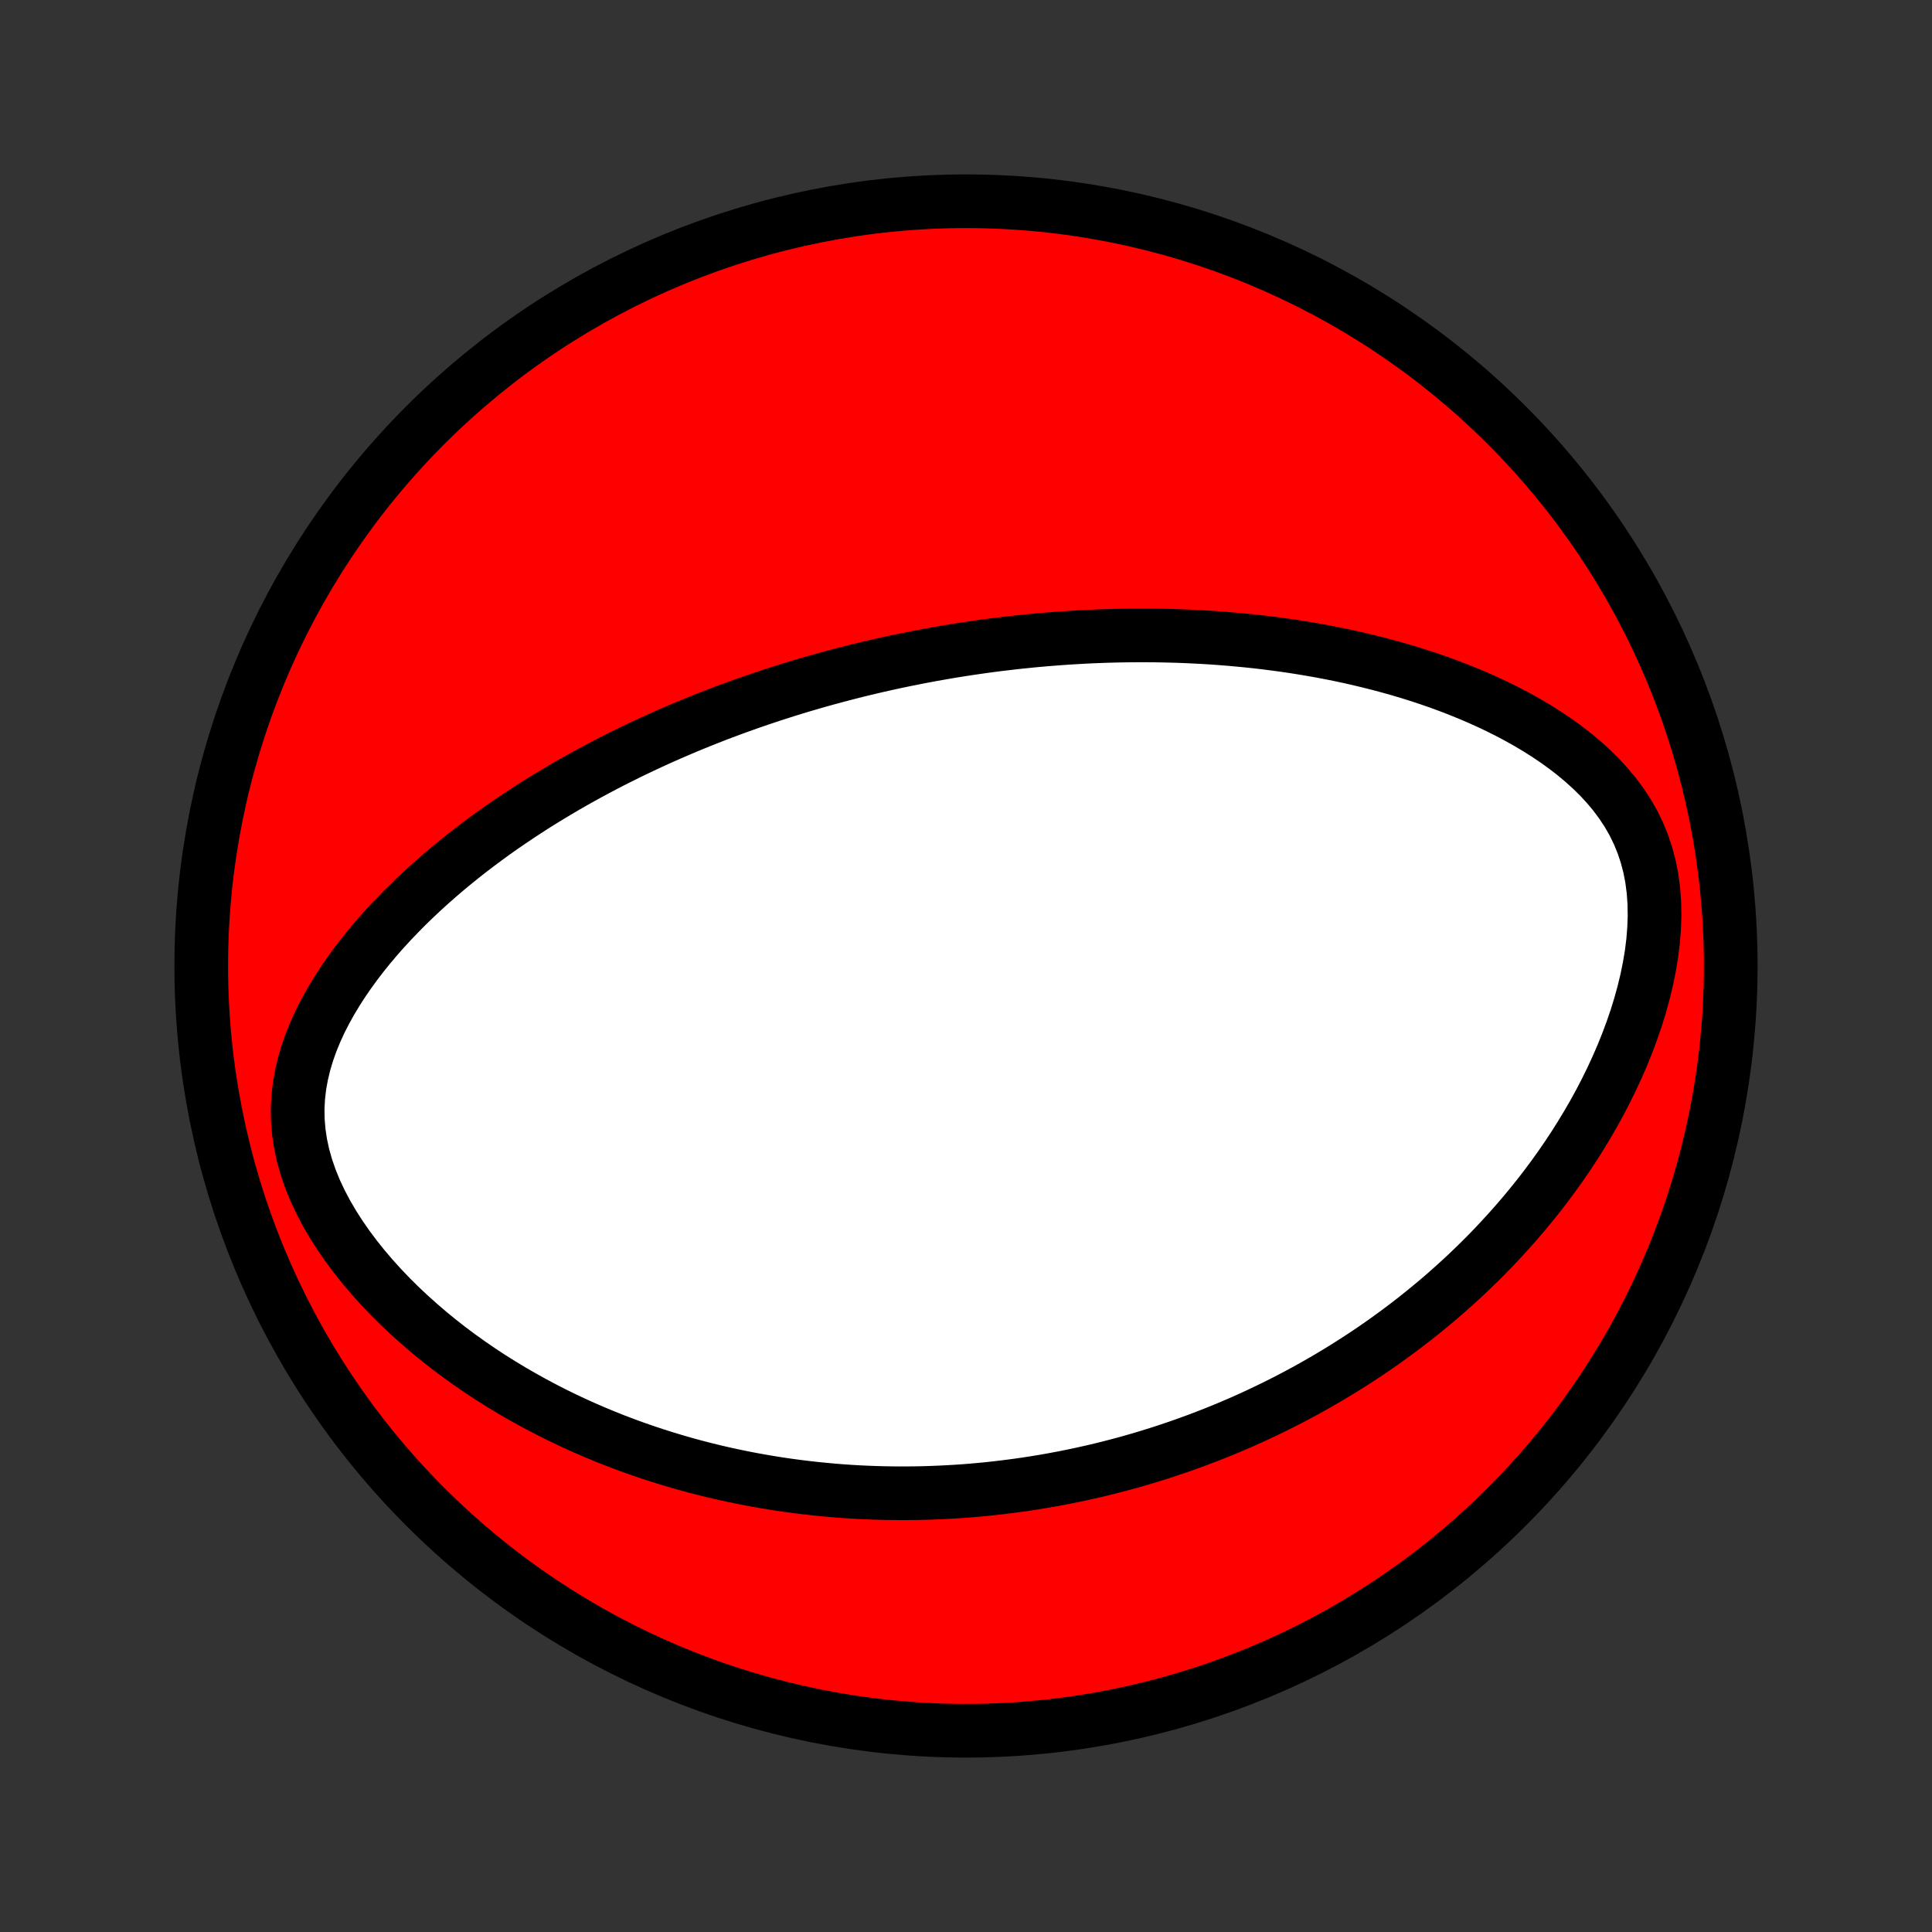 <?xml version="1.0" encoding="utf-8" standalone="no"?>
<!DOCTYPE svg PUBLIC "-//W3C//DTD SVG 1.1//EN"
  "http://www.w3.org/Graphics/SVG/1.1/DTD/svg11.dtd">
<!-- Created with matplotlib (http://matplotlib.org/) -->
<svg height="72pt" version="1.1" viewBox="0 0 72 72" width="72pt" xmlns="http://www.w3.org/2000/svg" xmlns:xlink="http://www.w3.org/1999/xlink">
 <rect x="0" y="0" width="72" height="72" fill="#333333" stroke="none"/>
 <defs>
  <style type="text/css">
*{stroke-linecap:butt;stroke-linejoin:round;}
  </style>
 </defs>
 <g id="figure_1">
  <g id="patch_1">
   <path d="
M0 72
L72 72
L72 0
L0 0
z
" style="fill:none;"/>
  </g>
  <g id="axes_1">
   <g id="PatchCollection_1">
    <defs>
     <path d="
M36 -7.5
C43.558 -7.5 50.808 -10.503 56.153 -15.848
C61.497 -21.192 64.5 -28.442 64.5 -36
C64.5 -43.558 61.497 -50.808 56.153 -56.153
C50.808 -61.497 43.558 -64.5 36 -64.5
C28.442 -64.5 21.192 -61.497 15.848 -56.153
C10.503 -50.808 7.5 -43.558 7.5 -36
C7.5 -28.442 10.503 -21.192 15.848 -15.848
C21.192 -10.503 28.442 -7.5 36 -7.5
z
" id="C0_0_a811fe30f3"/>
     <path d="
M33.7 -47.404
L33.443 -47.351
L33.186 -47.295
L32.93 -47.239
L32.674 -47.181
L32.417 -47.121
L32.161 -47.06
L31.905 -46.997
L31.649 -46.932
L31.392 -46.866
L31.136 -46.798
L30.879 -46.729
L30.622 -46.658
L30.364 -46.585
L30.106 -46.51
L29.847 -46.434
L29.588 -46.355
L29.329 -46.275
L29.069 -46.192
L28.808 -46.108
L28.546 -46.022
L28.284 -45.933
L28.02 -45.843
L27.756 -45.75
L27.491 -45.655
L27.225 -45.558
L26.958 -45.458
L26.69 -45.356
L26.421 -45.251
L26.151 -45.144
L25.88 -45.034
L25.607 -44.922
L25.334 -44.806
L25.059 -44.688
L24.783 -44.567
L24.505 -44.443
L24.227 -44.315
L23.947 -44.185
L23.665 -44.051
L23.383 -43.914
L23.099 -43.773
L22.813 -43.629
L22.527 -43.481
L22.239 -43.329
L21.95 -43.173
L21.66 -43.014
L21.368 -42.85
L21.075 -42.682
L20.782 -42.509
L20.487 -42.332
L20.191 -42.151
L19.894 -41.965
L19.597 -41.773
L19.299 -41.577
L19 -41.376
L18.701 -41.17
L18.401 -40.958
L18.102 -40.74
L17.802 -40.517
L17.503 -40.289
L17.205 -40.054
L16.907 -39.813
L16.61 -39.567
L16.314 -39.313
L16.02 -39.054
L15.728 -38.788
L15.438 -38.515
L15.15 -38.236
L14.867 -37.949
L14.586 -37.656
L14.31 -37.356
L14.038 -37.048
L13.772 -36.733
L13.512 -36.411
L13.259 -36.081
L13.014 -35.744
L12.777 -35.399
L12.55 -35.047
L12.333 -34.687
L12.129 -34.319
L11.937 -33.944
L11.761 -33.561
L11.601 -33.171
L11.46 -32.774
L11.339 -32.369
L11.24 -31.957
L11.164 -31.54
L11.115 -31.116
L11.092 -30.687
L11.099 -30.254
L11.135 -29.817
L11.2 -29.379
L11.295 -28.94
L11.419 -28.501
L11.57 -28.064
L11.747 -27.63
L11.949 -27.201
L12.173 -26.776
L12.418 -26.358
L12.681 -25.948
L12.961 -25.545
L13.257 -25.15
L13.565 -24.765
L13.886 -24.389
L14.217 -24.023
L14.558 -23.667
L14.907 -23.321
L15.264 -22.985
L15.627 -22.66
L15.995 -22.344
L16.368 -22.04
L16.745 -21.745
L17.126 -21.461
L17.509 -21.187
L17.894 -20.923
L18.281 -20.668
L18.67 -20.424
L19.059 -20.189
L19.448 -19.963
L19.838 -19.746
L20.227 -19.538
L20.616 -19.339
L21.003 -19.149
L21.39 -18.966
L21.776 -18.792
L22.16 -18.626
L22.542 -18.467
L22.922 -18.316
L23.301 -18.172
L23.677 -18.035
L24.052 -17.905
L24.423 -17.782
L24.793 -17.665
L25.16 -17.554
L25.525 -17.449
L25.887 -17.35
L26.246 -17.257
L26.603 -17.169
L26.957 -17.087
L27.309 -17.01
L27.658 -16.938
L28.005 -16.87
L28.349 -16.808
L28.69 -16.75
L29.029 -16.696
L29.365 -16.647
L29.699 -16.602
L30.031 -16.561
L30.36 -16.524
L30.686 -16.491
L31.011 -16.461
L31.332 -16.435
L31.652 -16.413
L31.97 -16.394
L32.285 -16.379
L32.599 -16.367
L32.91 -16.358
L33.22 -16.353
L33.527 -16.35
L33.833 -16.351
L34.137 -16.354
L34.439 -16.36
L34.739 -16.37
L35.038 -16.382
L35.336 -16.397
L35.632 -16.414
L35.926 -16.434
L36.219 -16.457
L36.511 -16.483
L36.802 -16.511
L37.091 -16.542
L37.38 -16.576
L37.667 -16.612
L37.953 -16.65
L38.239 -16.691
L38.523 -16.735
L38.807 -16.781
L39.09 -16.829
L39.372 -16.881
L39.654 -16.934
L39.935 -16.991
L40.215 -17.049
L40.495 -17.111
L40.775 -17.174
L41.054 -17.241
L41.333 -17.31
L41.612 -17.382
L41.891 -17.456
L42.169 -17.533
L42.447 -17.613
L42.726 -17.696
L43.004 -17.781
L43.282 -17.869
L43.561 -17.961
L43.839 -18.055
L44.118 -18.152
L44.397 -18.252
L44.676 -18.355
L44.956 -18.462
L45.236 -18.571
L45.517 -18.684
L45.797 -18.8
L46.079 -18.92
L46.361 -19.043
L46.643 -19.17
L46.926 -19.301
L47.209 -19.435
L47.493 -19.573
L47.778 -19.715
L48.063 -19.861
L48.349 -20.012
L48.636 -20.166
L48.923 -20.325
L49.211 -20.489
L49.5 -20.657
L49.789 -20.83
L50.079 -21.007
L50.369 -21.19
L50.66 -21.377
L50.952 -21.57
L51.244 -21.768
L51.537 -21.972
L51.83 -22.182
L52.123 -22.397
L52.417 -22.618
L52.711 -22.845
L53.005 -23.079
L53.299 -23.319
L53.593 -23.565
L53.887 -23.818
L54.18 -24.078
L54.473 -24.345
L54.765 -24.619
L55.056 -24.9
L55.347 -25.189
L55.636 -25.485
L55.923 -25.79
L56.209 -26.102
L56.493 -26.422
L56.775 -26.75
L57.054 -27.086
L57.33 -27.43
L57.603 -27.783
L57.872 -28.144
L58.137 -28.514
L58.398 -28.892
L58.654 -29.279
L58.904 -29.674
L59.148 -30.077
L59.386 -30.488
L59.617 -30.908
L59.84 -31.336
L60.054 -31.771
L60.259 -32.214
L60.455 -32.663
L60.639 -33.119
L60.812 -33.582
L60.973 -34.049
L61.119 -34.522
L61.251 -34.998
L61.367 -35.478
L61.465 -35.959
L61.546 -36.441
L61.606 -36.923
L61.644 -37.402
L61.66 -37.877
L61.652 -38.347
L61.619 -38.809
L61.56 -39.262
L61.474 -39.704
L61.361 -40.133
L61.222 -40.549
L61.057 -40.951
L60.868 -41.337
L60.655 -41.708
L60.421 -42.063
L60.168 -42.403
L59.897 -42.727
L59.611 -43.038
L59.31 -43.334
L58.997 -43.617
L58.674 -43.887
L58.341 -44.145
L58.001 -44.39
L57.653 -44.625
L57.3 -44.849
L56.941 -45.062
L56.579 -45.266
L56.213 -45.46
L55.844 -45.645
L55.474 -45.82
L55.102 -45.988
L54.728 -46.147
L54.355 -46.298
L53.981 -46.442
L53.607 -46.579
L53.234 -46.708
L52.861 -46.831
L52.49 -46.947
L52.12 -47.057
L51.751 -47.16
L51.384 -47.258
L51.019 -47.35
L50.656 -47.437
L50.296 -47.519
L49.937 -47.596
L49.581 -47.667
L49.227 -47.735
L48.876 -47.797
L48.528 -47.855
L48.181 -47.91
L47.838 -47.96
L47.498 -48.006
L47.16 -48.049
L46.825 -48.088
L46.492 -48.123
L46.163 -48.155
L45.836 -48.184
L45.511 -48.21
L45.19 -48.233
L44.871 -48.253
L44.554 -48.27
L44.241 -48.285
L43.93 -48.297
L43.621 -48.306
L43.315 -48.313
L43.011 -48.318
L42.709 -48.32
L42.41 -48.32
L42.113 -48.318
L41.819 -48.314
L41.526 -48.308
L41.236 -48.3
L40.947 -48.29
L40.661 -48.278
L40.376 -48.264
L40.093 -48.248
L39.812 -48.231
L39.533 -48.212
L39.256 -48.191
L38.98 -48.169
L38.705 -48.145
L38.432 -48.12
L38.161 -48.092
L37.891 -48.064
L37.622 -48.033
L37.354 -48.002
L37.087 -47.969
L36.822 -47.934
L36.558 -47.898
L36.294 -47.86
L36.032 -47.821
L35.77 -47.781
L35.509 -47.739
L35.249 -47.695
L34.989 -47.65
L34.73 -47.604
L34.472 -47.556
L34.214 -47.507
z
" id="C0_1_7e6678bfcf"/>
    </defs>
    <g clip-path="url(#p1bffca34e9)">
     <use style="fill:#ff0000;stroke:#000000;stroke-width:2.0;" x="0.0" xlink:href="#C0_0_a811fe30f3" y="72.0"/>
    </g>
    <g clip-path="url(#p1bffca34e9)">
     <use style="fill:#ffffff;stroke:#000000;stroke-width:2.0;" x="0.0" xlink:href="#C0_1_7e6678bfcf" y="72.0"/>
    </g>
   </g>
  </g>
 </g>
 <defs>
  <clipPath id="p1bffca34e9">
   <rect height="72.0" width="72.0" x="0.0" y="0.0"/>
  </clipPath>
 </defs>
</svg>
